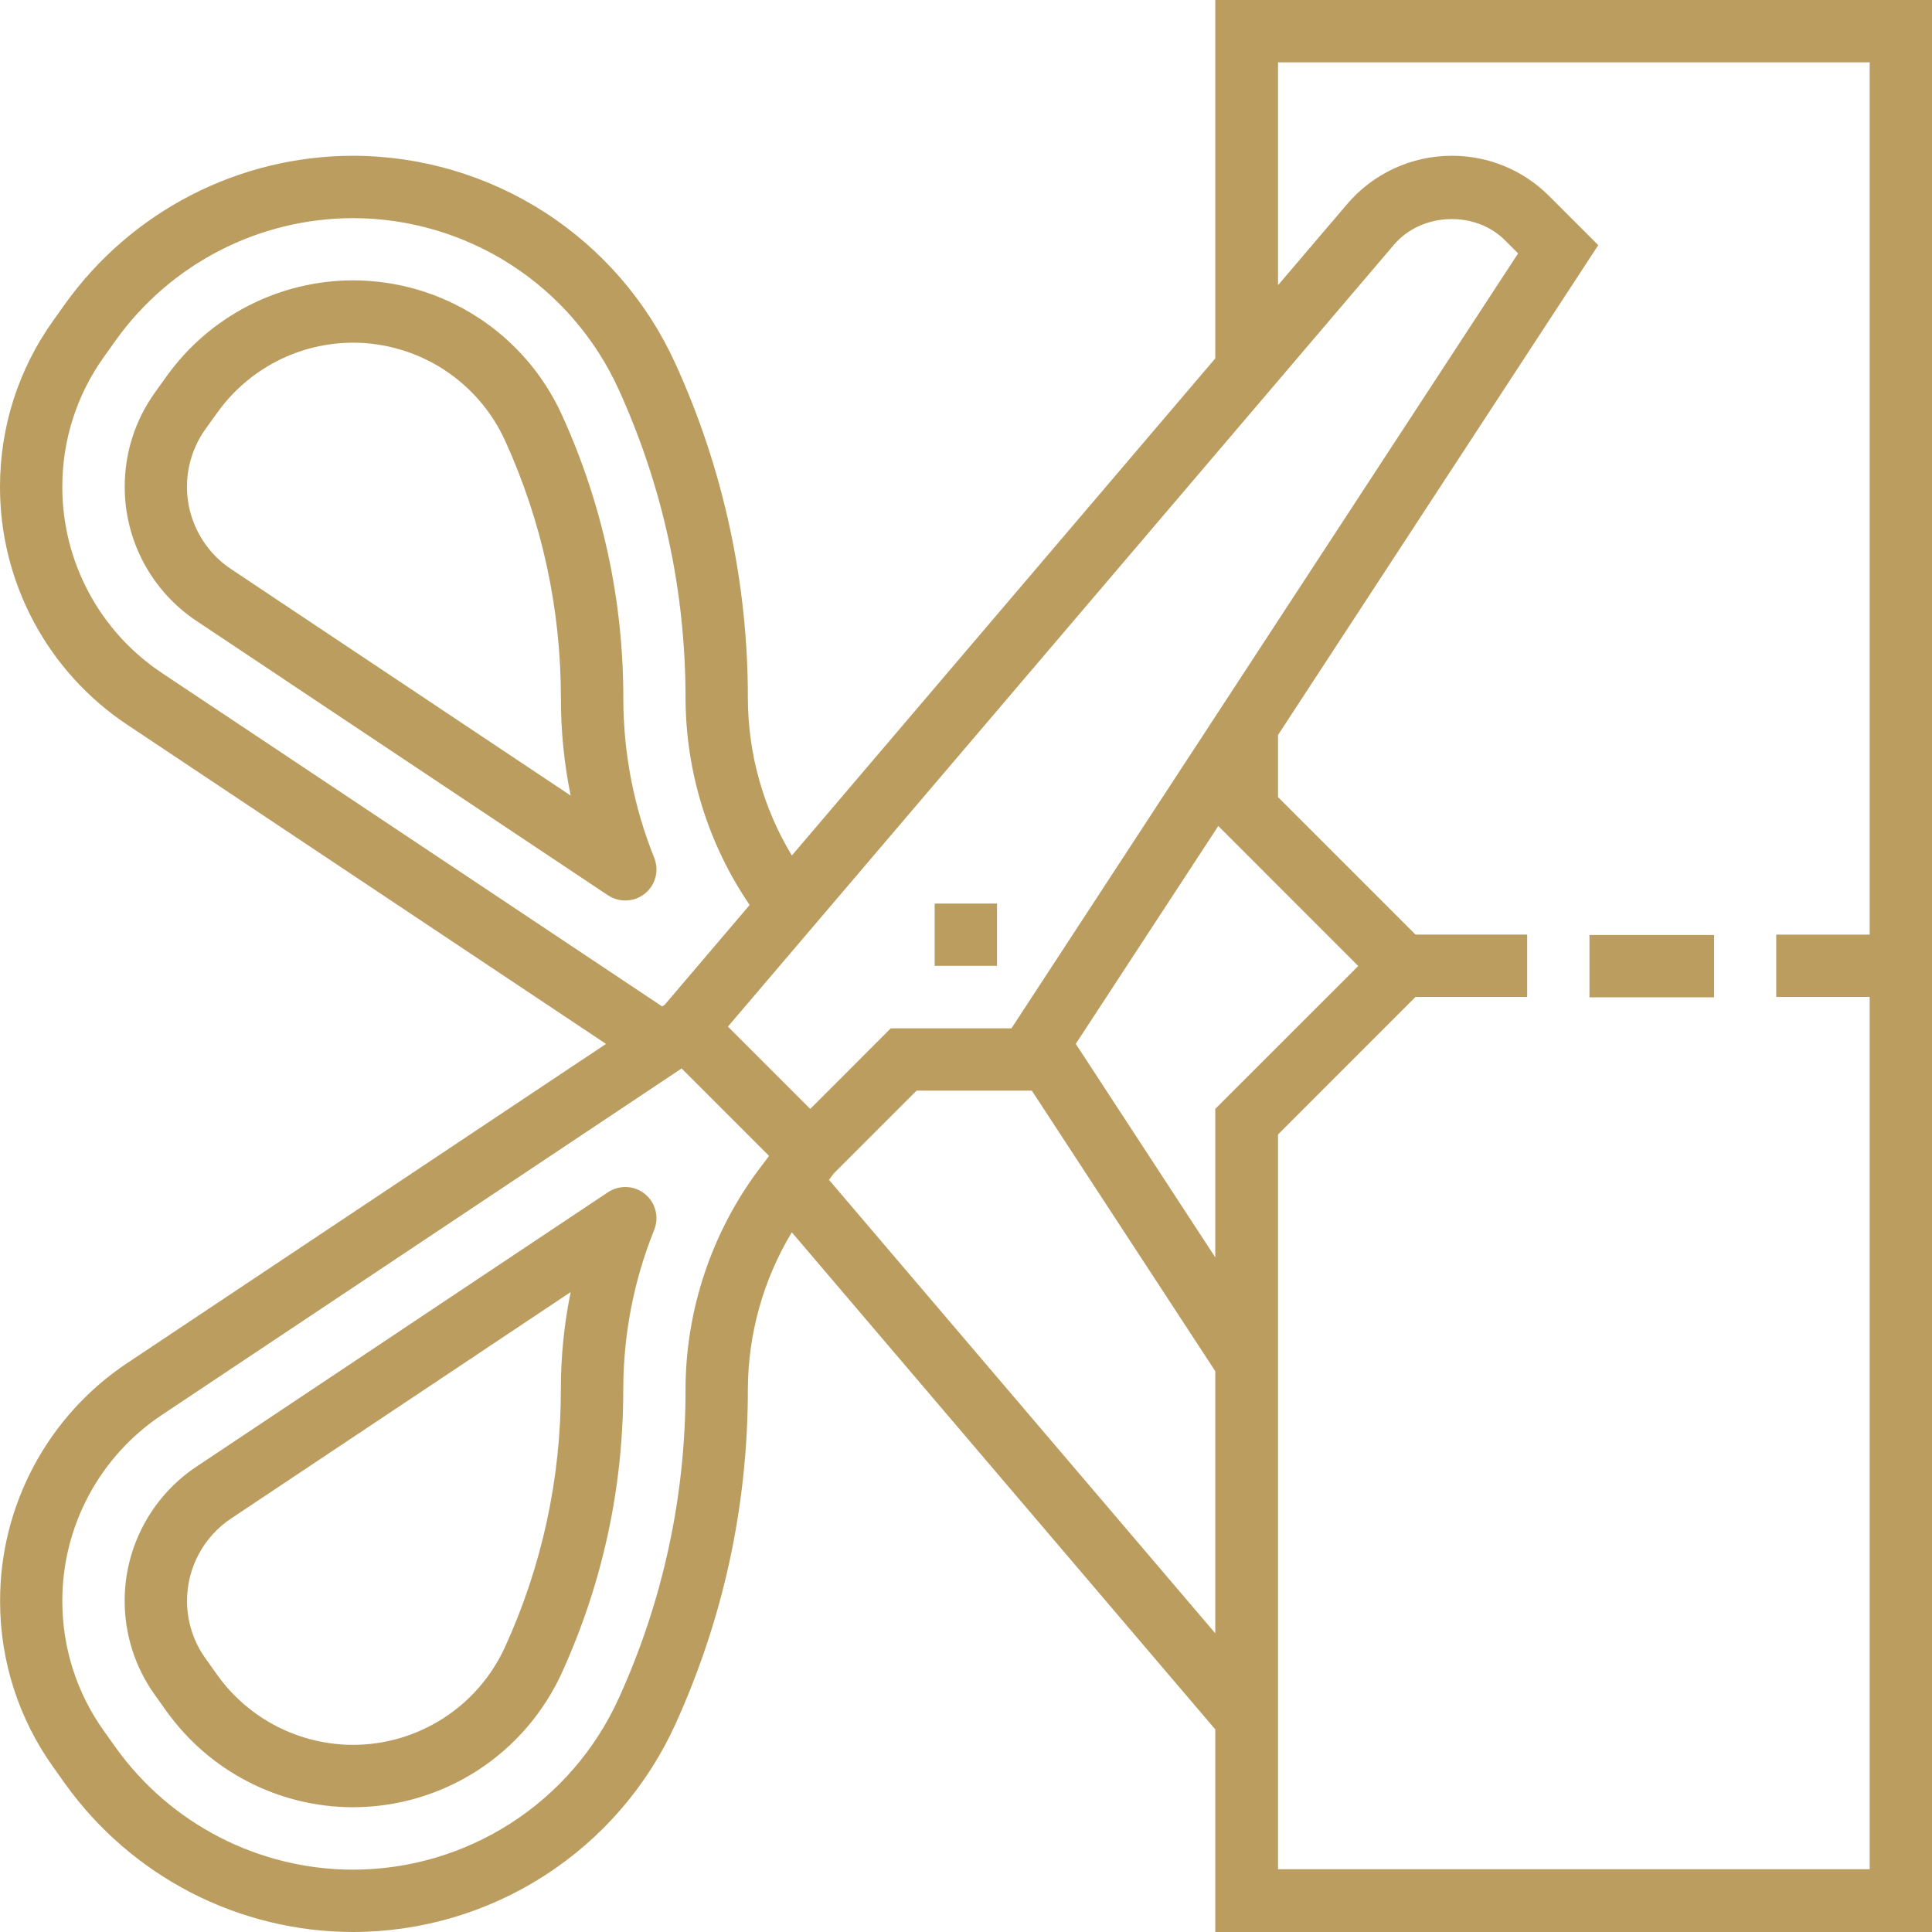 <svg width="43" height="43" viewBox="0 0 43 43" fill="none" xmlns="http://www.w3.org/2000/svg">
<g clip-path="url(#clip0_1_80)">
<path d="M2.576 38.895C3.177 39.735 3.97 40.42 4.889 40.892C5.808 41.365 6.826 41.612 7.859 41.613C9.105 41.611 10.324 41.252 11.371 40.577C12.419 39.903 13.25 38.941 13.767 37.808C14.753 35.647 15.261 33.298 15.258 30.923C15.258 29.17 15.838 27.433 16.889 26.029L17.117 25.727L15.17 23.78L3.605 31.49C2.922 31.944 2.362 32.56 1.975 33.283C1.588 34.006 1.386 34.813 1.387 35.633C1.387 36.677 1.707 37.679 2.314 38.528L2.576 38.895ZM27.048 30.518L22.965 24.274H20.4L18.556 26.118L18.45 26.259L27.048 36.352V30.518ZM28.445 41.603H41.613V22.188H39.533V20.802H41.613V1.387H28.445V6.347L29.979 4.547C30.267 4.208 30.624 3.936 31.027 3.75C31.431 3.563 31.87 3.467 32.314 3.467C33.134 3.467 33.903 3.787 34.482 4.366L35.572 5.456L28.445 16.358V17.741L31.505 20.801H33.99V22.188H31.505L28.445 25.249V41.603ZM23.943 23.233L27.048 27.985V24.68L30.23 21.5L27.115 18.384L23.943 23.233ZM18.033 24.681L19.826 22.887H22.512L33.788 5.64L33.495 5.347C32.83 4.681 31.638 4.727 31.025 5.447L16.201 22.849L18.033 24.681ZM15.258 15.545C15.258 13.152 14.756 10.836 13.766 8.66C13.249 7.527 12.418 6.565 11.371 5.891C10.324 5.216 9.105 4.857 7.859 4.855C6.826 4.856 5.808 5.103 4.889 5.576C3.971 6.048 3.178 6.733 2.577 7.573L2.316 7.939C1.71 8.783 1.385 9.796 1.387 10.835C1.386 11.655 1.588 12.463 1.975 13.186C2.362 13.909 2.922 14.525 3.605 14.979L14.738 22.4L14.793 22.364L16.685 20.142C15.761 18.787 15.264 17.186 15.258 15.545ZM2.835 30.335L13.488 23.234L2.836 16.133C1.963 15.553 1.247 14.765 0.752 13.841C0.257 12.916 -0.001 11.883 3.61725e-06 10.835C3.61725e-06 9.499 0.41 8.219 1.186 7.133L1.447 6.767C2.177 5.747 3.139 4.916 4.254 4.342C5.369 3.768 6.605 3.468 7.859 3.467C9.371 3.469 10.851 3.906 12.122 4.724C13.393 5.543 14.402 6.71 15.029 8.086C16.098 10.427 16.649 12.971 16.645 15.545C16.649 16.777 16.987 17.986 17.624 19.041L27.048 7.977V0H43V43H27.048V38.491L17.623 27.427C16.987 28.483 16.649 29.691 16.645 30.923C16.645 33.515 16.101 36.023 15.029 38.383C14.402 39.758 13.393 40.925 12.122 41.743C10.851 42.562 9.372 42.998 7.86 43C6.606 42.999 5.371 42.699 4.256 42.126C3.142 41.552 2.18 40.721 1.45 39.702L1.188 39.334C0.415 38.255 -0 36.961 0.002 35.634C0 34.585 0.258 33.553 0.753 32.628C1.247 31.703 1.963 30.915 2.836 30.334L2.835 30.335Z" fill="#BB9D60"/>
<path d="M4.836 37.28C5.18 37.761 5.634 38.152 6.16 38.423C6.685 38.693 7.268 38.834 7.859 38.835C8.572 38.834 9.27 38.628 9.87 38.241C10.47 37.855 10.945 37.304 11.241 36.655C12.063 34.855 12.486 32.899 12.483 30.921C12.483 30.192 12.556 29.469 12.701 28.758L5.146 33.795C4.843 33.996 4.595 34.269 4.424 34.589C4.252 34.909 4.163 35.267 4.163 35.63C4.163 36.092 4.305 36.536 4.573 36.91L4.836 37.28ZM13.531 26.536C13.654 26.454 13.801 26.413 13.949 26.42C14.097 26.426 14.239 26.48 14.354 26.574C14.469 26.667 14.551 26.795 14.588 26.938C14.626 27.082 14.616 27.233 14.561 27.371C14.106 28.499 13.873 29.704 13.872 30.921C13.872 33.113 13.412 35.237 12.505 37.231C12.098 38.122 11.445 38.878 10.621 39.409C9.797 39.939 8.839 40.222 7.859 40.223C7.047 40.223 6.246 40.029 5.524 39.657C4.802 39.286 4.179 38.747 3.706 38.087L3.442 37.717C3.007 37.108 2.774 36.378 2.775 35.63C2.774 35.038 2.92 34.456 3.2 33.934C3.479 33.412 3.883 32.968 4.376 32.64L13.531 26.536ZM11.241 9.806C10.945 9.157 10.469 8.607 9.87 8.22C9.27 7.834 8.572 7.628 7.859 7.627C7.268 7.628 6.685 7.769 6.159 8.04C5.633 8.311 5.18 8.703 4.836 9.184L4.573 9.55C4.401 9.791 4.279 10.063 4.214 10.352C4.15 10.641 4.144 10.94 4.197 11.231C4.251 11.522 4.363 11.799 4.525 12.046C4.688 12.293 4.899 12.504 5.146 12.668L12.701 17.707C12.556 16.995 12.483 16.27 12.484 15.543C12.484 13.549 12.066 11.619 11.241 9.806ZM13.531 19.926L4.376 13.822C3.883 13.494 3.479 13.05 3.2 12.528C2.921 12.006 2.775 11.424 2.776 10.832C2.776 10.08 3.006 9.358 3.443 8.744L3.706 8.377C4.179 7.716 4.802 7.178 5.525 6.806C6.247 6.435 7.048 6.24 7.86 6.24C8.84 6.241 9.798 6.524 10.621 7.054C11.445 7.585 12.099 8.341 12.505 9.232C13.409 11.213 13.876 13.365 13.873 15.542C13.873 16.758 14.107 17.963 14.561 19.092C14.603 19.197 14.619 19.311 14.607 19.424C14.595 19.537 14.555 19.645 14.492 19.738C14.428 19.832 14.342 19.909 14.242 19.962C14.142 20.015 14.03 20.042 13.917 20.042C13.78 20.042 13.646 20.002 13.532 19.926H13.531ZM22.19 20.11H20.803V21.497H22.19V20.11ZM38.15 20.81H35.376V22.197H38.15V20.81Z" fill="#BB9D60"/>
</g>
<defs>
<clipPath id="clip0_1_80">
<rect width="43" height="43" fill="white"/>
</clipPath>
</defs>
</svg>
